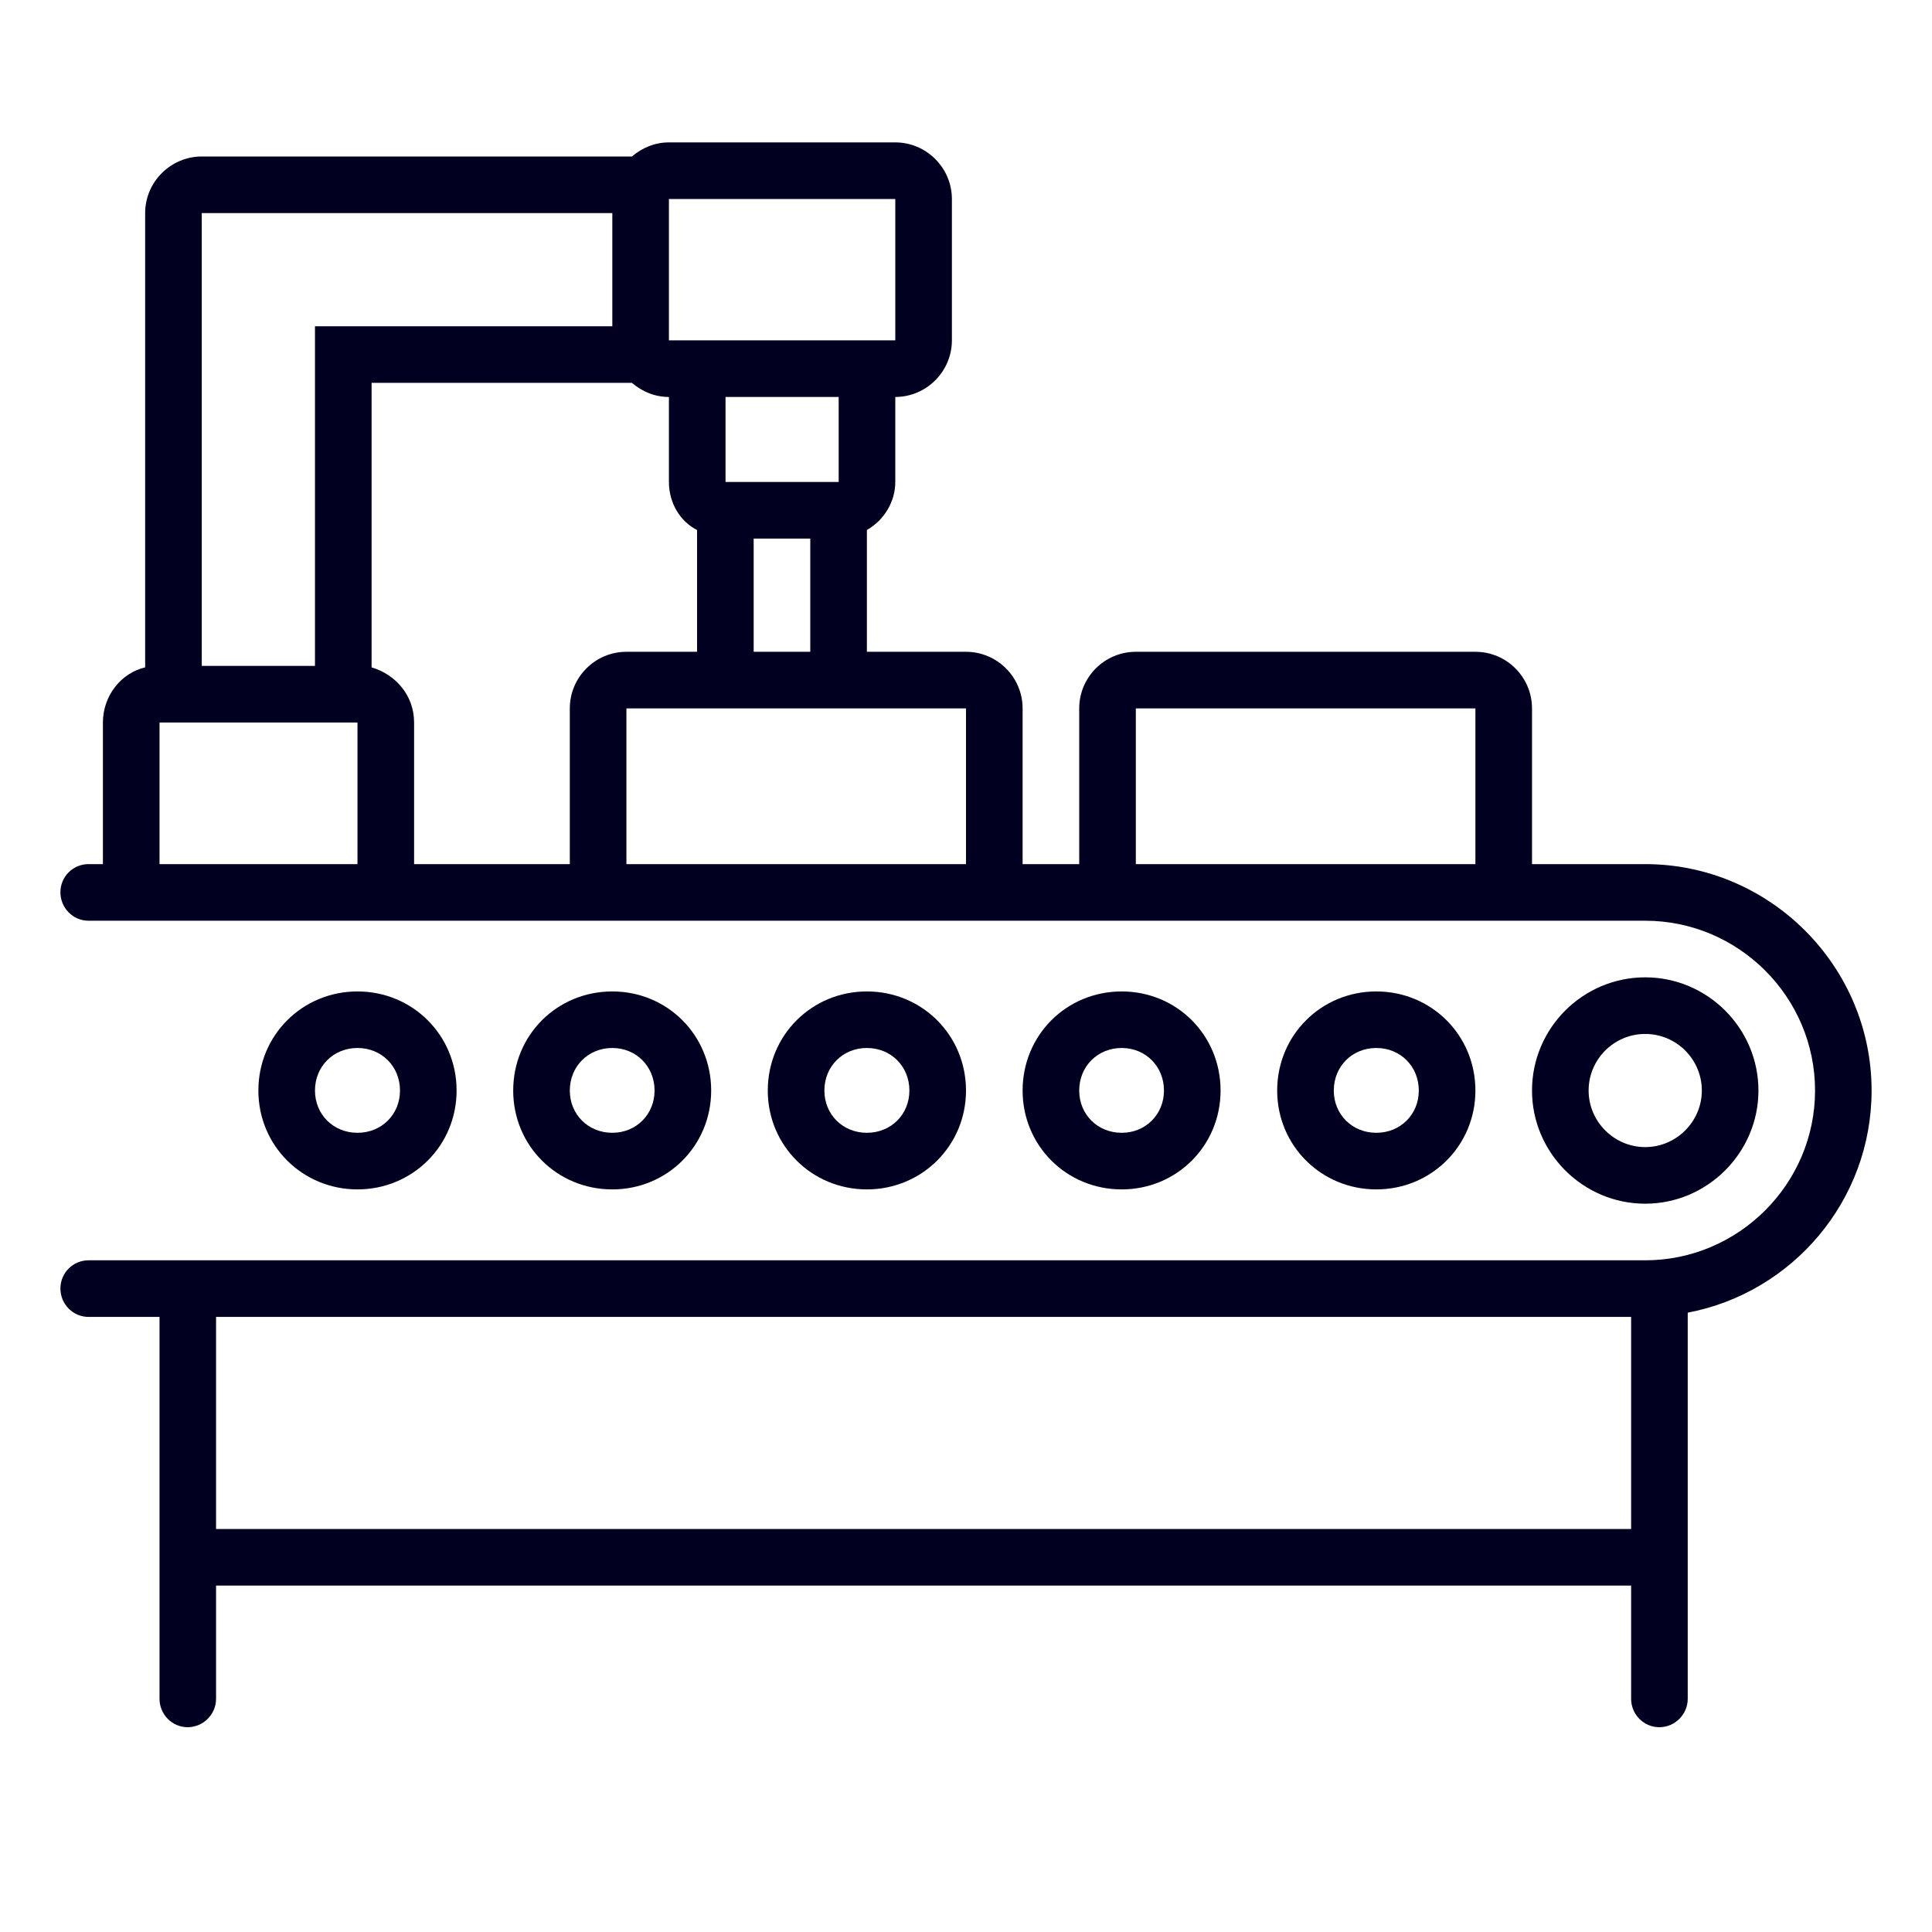 <svg xmlns="http://www.w3.org/2000/svg" xmlns:xlink="http://www.w3.org/1999/xlink" width="40" zoomAndPan="magnify" viewBox="0 0 30 30" height="40" preserveAspectRatio="xMidYMid meet" version="1.0"><defs><clipPath id="63c8752ad6"><path d="M 0.938 2.211 L 29.242 2.211 L 29.242 26.887 L 0.938 26.887 Z M 0.938 2.211 " clip-rule="nonzero"/></clipPath></defs><g clip-path="url(#63c8752ad6)"><path fill="#010020" d="M 25.547 13.418 L 23.789 13.418 L 23.789 11 C 23.789 10.516 23.395 10.121 22.91 10.121 L 17.637 10.121 C 17.152 10.121 16.758 10.516 16.758 11 L 16.758 13.418 L 15.879 13.418 L 15.879 11 C 15.879 10.516 15.484 10.121 15 10.121 L 13.461 10.121 L 13.461 8.23 C 13.727 8.078 13.902 7.793 13.902 7.484 L 13.902 6.164 C 14.383 6.164 14.781 5.77 14.781 5.285 L 14.781 3.09 C 14.781 2.605 14.383 2.211 13.902 2.211 L 10.387 2.211 C 10.164 2.211 9.969 2.297 9.812 2.43 L 3.133 2.43 C 2.652 2.43 2.254 2.824 2.254 3.309 L 2.254 10.363 C 1.883 10.449 1.598 10.801 1.598 11.219 L 1.598 13.418 L 1.375 13.418 C 1.133 13.418 0.938 13.613 0.938 13.855 C 0.938 14.098 1.133 14.297 1.375 14.297 L 25.547 14.297 C 26.996 14.297 28.184 15.48 28.184 16.934 C 28.184 18.383 26.996 19.57 25.547 19.57 L 1.375 19.57 C 1.133 19.57 0.938 19.766 0.938 20.008 C 0.938 20.25 1.133 20.449 1.375 20.449 L 2.477 20.449 L 2.477 26.379 C 2.477 26.621 2.672 26.82 2.914 26.82 C 3.156 26.82 3.355 26.621 3.355 26.379 L 3.355 24.621 L 25.328 24.621 L 25.328 26.379 C 25.328 26.621 25.523 26.82 25.766 26.82 C 26.008 26.82 26.207 26.621 26.207 26.379 L 26.207 20.383 C 27.832 20.074 29.062 18.645 29.062 16.934 C 29.062 15 27.48 13.418 25.547 13.418 Z M 10.387 3.09 L 13.902 3.09 L 13.902 5.285 L 10.387 5.285 Z M 11.266 7.484 L 11.266 6.164 L 13.023 6.164 L 13.023 7.484 Z M 12.582 8.363 L 12.582 10.121 L 11.703 10.121 L 11.703 8.363 Z M 3.133 3.309 L 9.508 3.309 L 9.508 5.066 L 4.891 5.066 L 4.891 10.34 L 3.133 10.34 Z M 5.551 13.418 L 2.477 13.418 L 2.477 11.219 L 5.551 11.219 Z M 8.848 11 L 8.848 13.418 L 6.43 13.418 L 6.43 11.219 C 6.43 10.801 6.145 10.473 5.77 10.363 L 5.77 5.945 L 9.812 5.945 C 9.969 6.078 10.164 6.164 10.387 6.164 L 10.387 7.484 C 10.387 7.812 10.562 8.098 10.824 8.23 L 10.824 10.121 L 9.727 10.121 C 9.242 10.121 8.848 10.516 8.848 11 Z M 15 13.418 L 9.727 13.418 L 9.727 11 L 15 11 Z M 22.91 13.418 L 17.637 13.418 L 17.637 11 L 22.91 11 Z M 25.328 23.742 L 3.355 23.742 L 3.355 20.449 L 25.328 20.449 Z M 25.328 23.742 " fill-opacity="1" fill-rule="nonzero"/></g><path fill="#010020" d="M 27.305 16.934 C 27.305 15.965 26.512 15.176 25.547 15.176 C 24.578 15.176 23.789 15.965 23.789 16.934 C 23.789 17.898 24.578 18.691 25.547 18.691 C 26.512 18.691 27.305 17.898 27.305 16.934 Z M 24.668 16.934 C 24.668 16.449 25.062 16.055 25.547 16.055 C 26.031 16.055 26.426 16.449 26.426 16.934 C 26.426 17.414 26.031 17.812 25.547 17.812 C 25.062 17.812 24.668 17.414 24.668 16.934 Z M 24.668 16.934 " fill-opacity="1" fill-rule="nonzero"/><path fill="#010020" d="M 22.91 16.934 C 22.91 16.074 22.227 15.395 21.371 15.395 C 20.516 15.395 19.832 16.074 19.832 16.934 C 19.832 17.789 20.516 18.469 21.371 18.469 C 22.227 18.469 22.91 17.789 22.91 16.934 Z M 20.711 16.934 C 20.711 16.559 20.996 16.273 21.371 16.273 C 21.746 16.273 22.031 16.559 22.031 16.934 C 22.031 17.305 21.746 17.59 21.371 17.59 C 20.996 17.59 20.711 17.305 20.711 16.934 Z M 20.711 16.934 " fill-opacity="1" fill-rule="nonzero"/><path fill="#010020" d="M 18.953 16.934 C 18.953 16.074 18.273 15.395 17.418 15.395 C 16.559 15.395 15.879 16.074 15.879 16.934 C 15.879 17.789 16.559 18.469 17.418 18.469 C 18.273 18.469 18.953 17.789 18.953 16.934 Z M 16.758 16.934 C 16.758 16.559 17.043 16.273 17.418 16.273 C 17.789 16.273 18.074 16.559 18.074 16.934 C 18.074 17.305 17.789 17.59 17.418 17.59 C 17.043 17.59 16.758 17.305 16.758 16.934 Z M 16.758 16.934 " fill-opacity="1" fill-rule="nonzero"/><path fill="#010020" d="M 15 16.934 C 15 16.074 14.316 15.395 13.461 15.395 C 12.605 15.395 11.922 16.074 11.922 16.934 C 11.922 17.789 12.605 18.469 13.461 18.469 C 14.316 18.469 15 17.789 15 16.934 Z M 12.801 16.934 C 12.801 16.559 13.086 16.273 13.461 16.273 C 13.836 16.273 14.121 16.559 14.121 16.934 C 14.121 17.305 13.836 17.59 13.461 17.59 C 13.086 17.59 12.801 17.305 12.801 16.934 Z M 12.801 16.934 " fill-opacity="1" fill-rule="nonzero"/><path fill="#010020" d="M 11.043 16.934 C 11.043 16.074 10.363 15.395 9.508 15.395 C 8.648 15.395 7.969 16.074 7.969 16.934 C 7.969 17.789 8.648 18.469 9.508 18.469 C 10.363 18.469 11.043 17.789 11.043 16.934 Z M 8.848 16.934 C 8.848 16.559 9.133 16.273 9.508 16.273 C 9.879 16.273 10.164 16.559 10.164 16.934 C 10.164 17.305 9.879 17.59 9.508 17.59 C 9.133 17.59 8.848 17.305 8.848 16.934 Z M 8.848 16.934 " fill-opacity="1" fill-rule="nonzero"/><path fill="#010020" d="M 7.09 16.934 C 7.09 16.074 6.406 15.395 5.551 15.395 C 4.695 15.395 4.012 16.074 4.012 16.934 C 4.012 17.789 4.695 18.469 5.551 18.469 C 6.406 18.469 7.09 17.789 7.09 16.934 Z M 4.891 16.934 C 4.891 16.559 5.176 16.273 5.551 16.273 C 5.926 16.273 6.211 16.559 6.211 16.934 C 6.211 17.305 5.926 17.59 5.551 17.59 C 5.176 17.59 4.891 17.305 4.891 16.934 Z M 4.891 16.934 " fill-opacity="1" fill-rule="nonzero"/></svg>